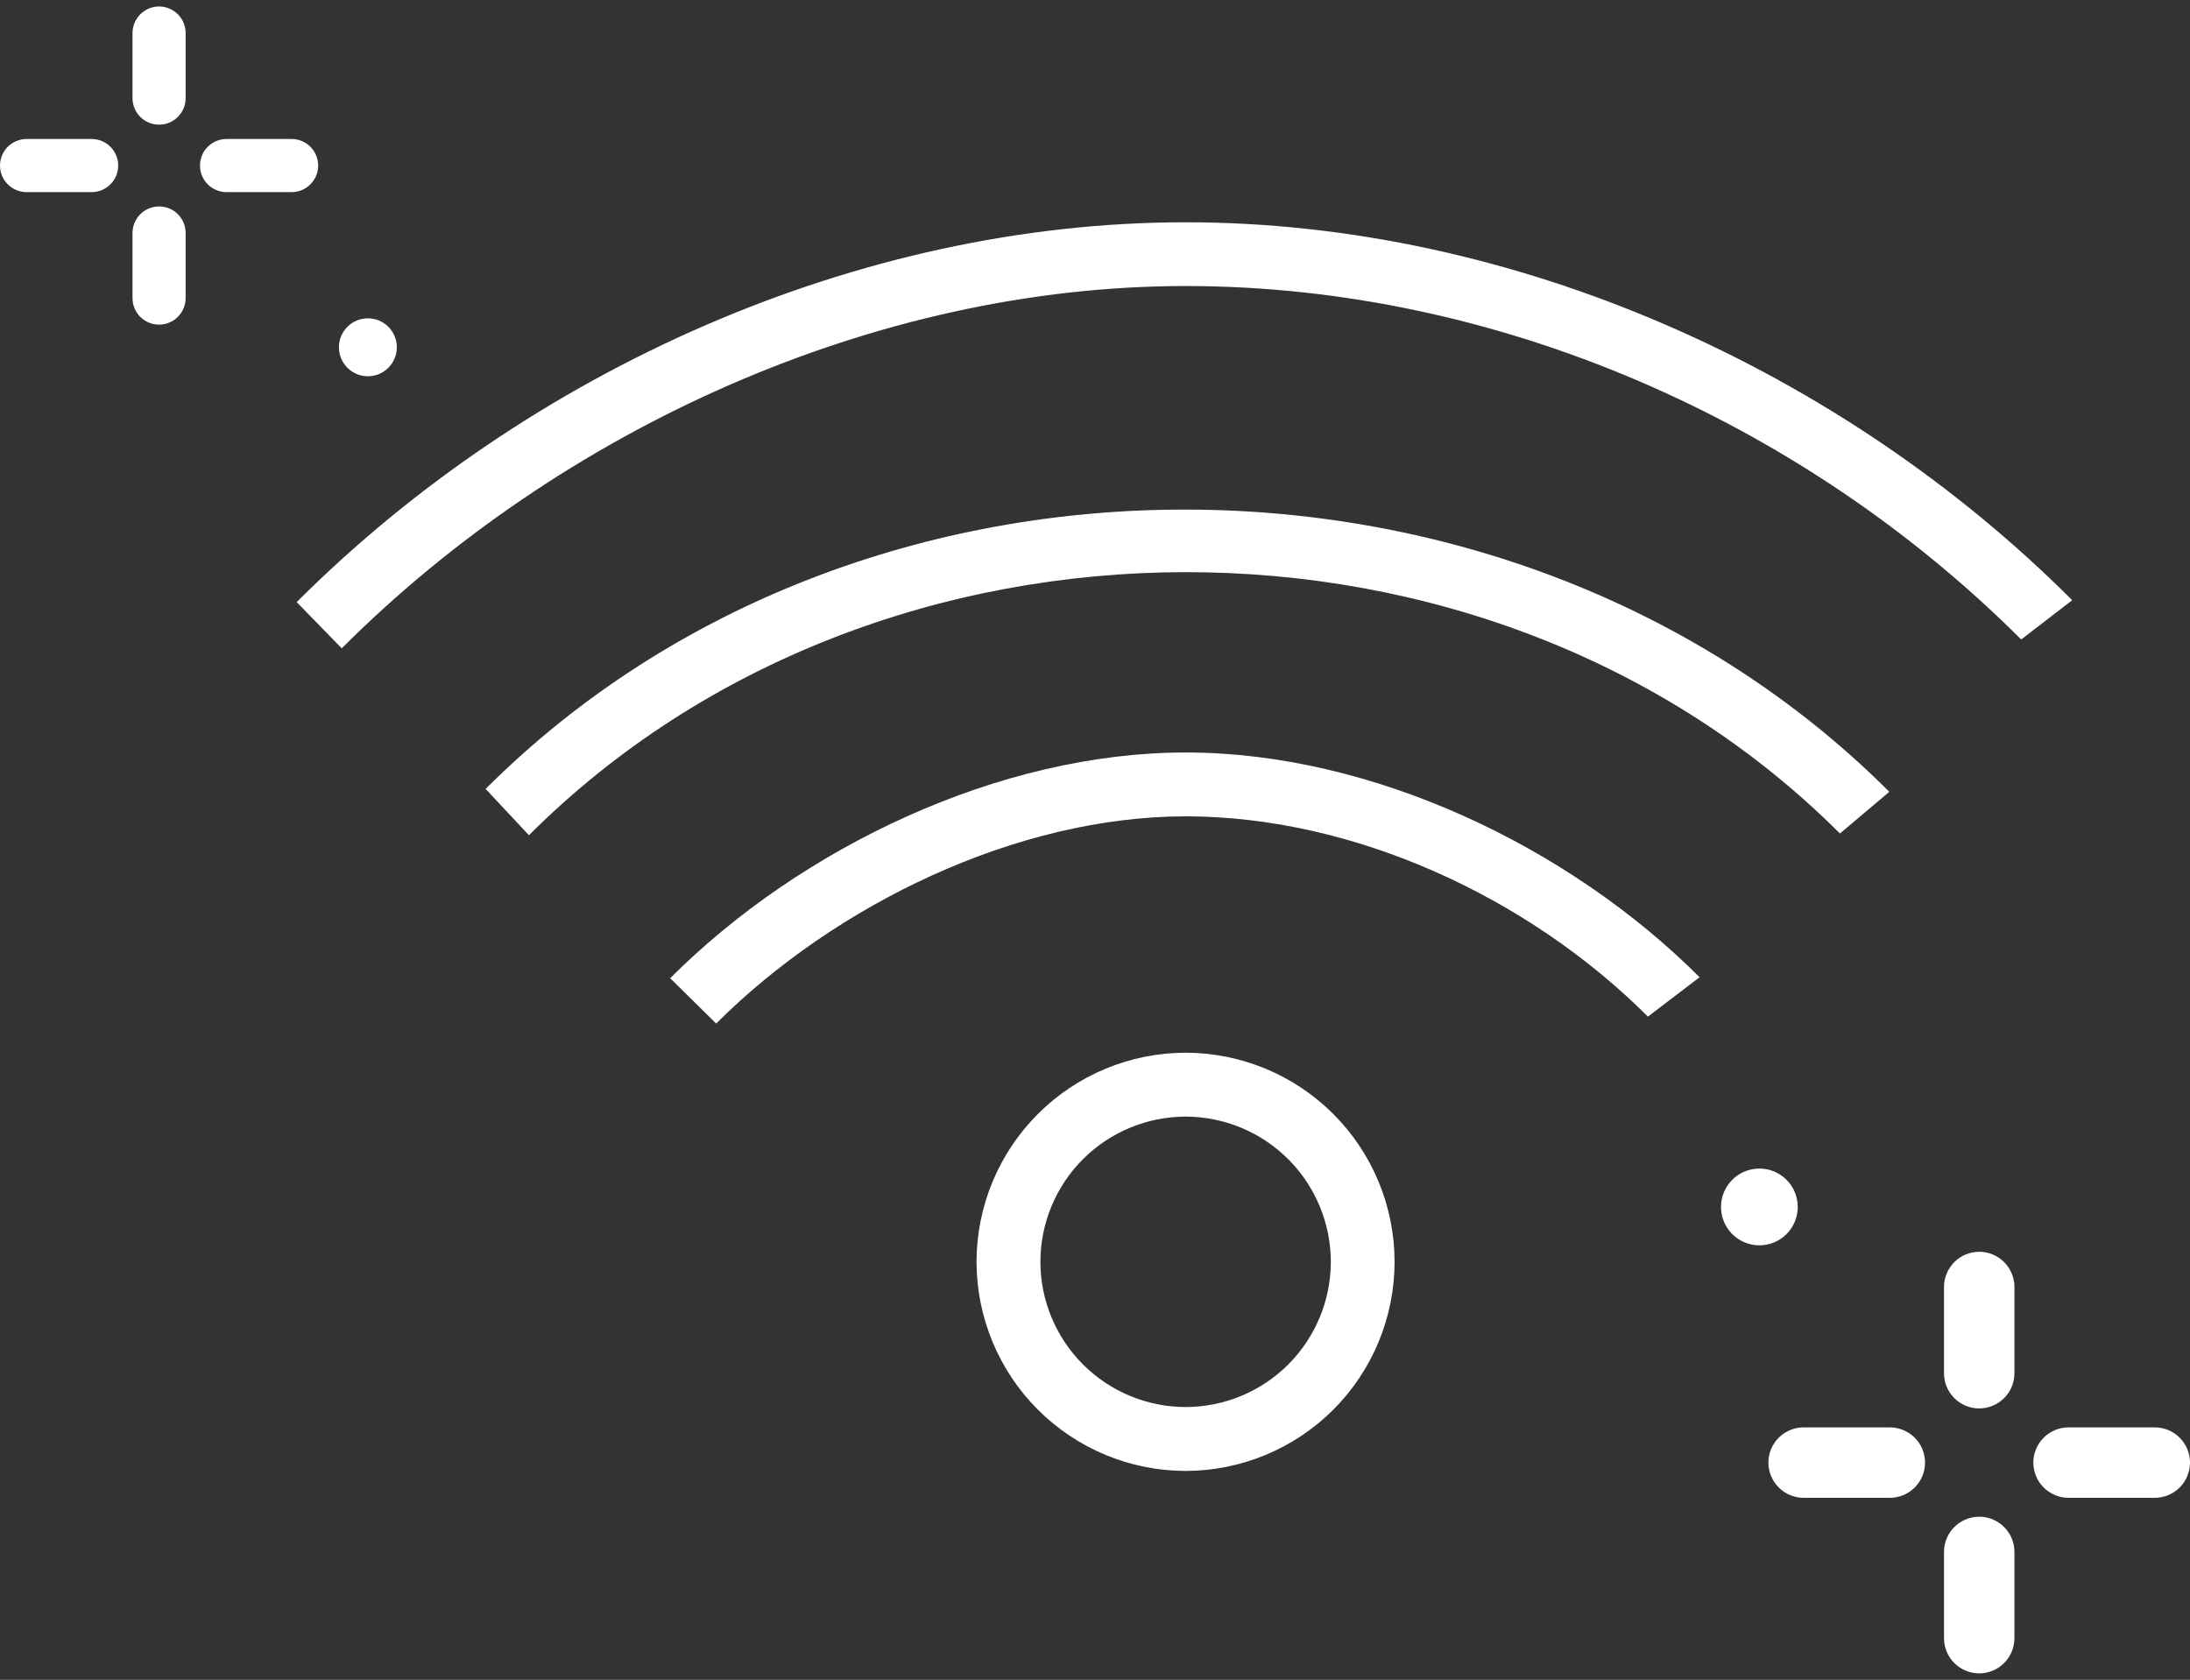 <svg width="73" height="56" viewBox="0 0 73 56" fill="none" xmlns="http://www.w3.org/2000/svg">
<rect x="0" y="0" width="73" height="56" fill="#333333" stroke="none"/>
<g clip-path="url(#clip0_5_1721)">
<path d="M69.073 20.009C61.37 12.3 50.444 7.41 39.521 7.41C28.592 7.41 17.598 12.364 9.89 20.072L11.391 21.613C18.694 14.311 29.159 9.535 39.521 9.535C49.878 9.535 60.065 14.016 67.373 21.318L69.073 20.009Z" fill="white"/>
<path d="M17.631 27.844C29.287 16.189 49.676 16.131 61.331 27.786L62.977 26.396C50.496 13.916 28.668 13.82 16.188 26.3L17.631 27.844Z" fill="white"/>
<path d="M39.521 25.085C33.325 25.085 26.707 28.241 22.339 32.61L23.872 34.122C27.845 30.154 33.89 27.214 39.521 27.214C45.146 27.214 50.963 29.923 54.931 33.891L56.653 32.577C52.283 28.209 45.718 25.085 39.521 25.085ZM39.521 35.094C37.673 35.096 35.901 35.831 34.595 37.138C33.288 38.445 32.553 40.216 32.551 42.064C32.553 43.913 33.288 45.684 34.594 46.992C35.901 48.298 37.673 49.034 39.521 49.036C41.369 49.033 43.14 48.298 44.446 46.991C45.752 45.684 46.485 43.912 46.486 42.064C46.485 40.217 45.751 38.446 44.445 37.139C43.139 35.832 41.368 35.097 39.521 35.094ZM39.521 46.906C38.237 46.904 37.007 46.394 36.099 45.486C35.192 44.578 34.681 43.348 34.68 42.064C34.681 40.781 35.192 39.55 36.099 38.643C37.007 37.736 38.238 37.225 39.521 37.224C40.804 37.226 42.034 37.737 42.941 38.644C43.849 39.551 44.359 40.781 44.361 42.064C44.36 43.348 43.85 44.578 42.943 45.486C42.035 46.394 40.805 46.904 39.521 46.906ZM65.974 46.952C66.285 46.952 66.584 46.828 66.804 46.608C67.024 46.388 67.148 46.09 67.148 45.778V42.905C67.148 42.593 67.024 42.295 66.804 42.074C66.584 41.854 66.285 41.73 65.974 41.73C65.663 41.73 65.364 41.854 65.144 42.074C64.924 42.295 64.8 42.593 64.8 42.905V45.778C64.8 46.427 65.325 46.952 65.974 46.952ZM65.974 55.784C66.285 55.784 66.584 55.66 66.804 55.44C67.024 55.22 67.148 54.921 67.148 54.61V51.736C67.148 51.425 67.024 51.126 66.804 50.906C66.584 50.686 66.285 50.562 65.974 50.562C65.663 50.562 65.364 50.686 65.144 50.906C64.924 51.126 64.8 51.425 64.8 51.736V54.61C64.8 55.259 65.325 55.784 65.974 55.784ZM68.953 49.932H71.826C72.137 49.932 72.436 49.808 72.656 49.588C72.876 49.368 73 49.069 73 48.758C73 48.447 72.876 48.148 72.656 47.928C72.436 47.708 72.137 47.584 71.826 47.584H68.953C68.641 47.584 68.343 47.708 68.122 47.928C67.902 48.148 67.778 48.447 67.778 48.758C67.778 49.069 67.902 49.368 68.122 49.588C68.343 49.808 68.641 49.932 68.953 49.932ZM60.121 49.932H62.994C63.306 49.932 63.604 49.808 63.824 49.588C64.045 49.368 64.168 49.069 64.168 48.758C64.168 48.447 64.045 48.148 63.824 47.928C63.604 47.708 63.306 47.584 62.994 47.584H60.121C59.809 47.584 59.511 47.708 59.291 47.928C59.07 48.148 58.947 48.447 58.947 48.758C58.947 49.069 59.07 49.368 59.291 49.588C59.511 49.808 59.809 49.932 60.121 49.932Z" fill="white"/>
<path d="M58.646 41.515C59.353 41.515 59.925 40.942 59.925 40.236C59.925 39.529 59.353 38.956 58.646 38.956C57.94 38.956 57.367 39.529 57.367 40.236C57.367 40.942 57.94 41.515 58.646 41.515Z" fill="white"/>
<path d="M5.303 4.156C5.538 4.156 5.763 4.063 5.929 3.897C6.095 3.731 6.188 3.505 6.188 3.271V1.102C6.188 0.867 6.095 0.642 5.929 0.476C5.763 0.31 5.538 0.216 5.303 0.216C5.068 0.216 4.843 0.31 4.677 0.476C4.511 0.642 4.417 0.867 4.417 1.102V3.271C4.417 3.76 4.813 4.156 5.303 4.156ZM5.303 10.822C5.538 10.822 5.763 10.729 5.929 10.562C6.095 10.396 6.188 10.171 6.188 9.936V7.768C6.188 7.533 6.095 7.308 5.929 7.141C5.763 6.975 5.538 6.882 5.303 6.882C5.068 6.882 4.843 6.975 4.677 7.141C4.511 7.308 4.417 7.533 4.417 7.768V9.936C4.417 10.426 4.813 10.822 5.303 10.822ZM7.551 6.405H9.72C9.955 6.405 10.18 6.311 10.346 6.145C10.512 5.979 10.606 5.754 10.606 5.519C10.606 5.284 10.512 5.059 10.346 4.893C10.18 4.727 9.955 4.634 9.72 4.634H7.551C7.316 4.634 7.091 4.727 6.925 4.893C6.759 5.059 6.666 5.284 6.666 5.519C6.666 5.754 6.759 5.979 6.925 6.145C7.091 6.311 7.316 6.405 7.551 6.405ZM0.886 6.405H3.054C3.289 6.405 3.514 6.311 3.68 6.145C3.847 5.979 3.94 5.754 3.94 5.519C3.94 5.284 3.847 5.059 3.68 4.893C3.514 4.727 3.289 4.634 3.054 4.634H0.886C0.651 4.634 0.425 4.727 0.259 4.893C0.093 5.059 0 5.284 0 5.519C0 5.754 0.093 5.979 0.259 6.145C0.425 6.311 0.651 6.405 0.886 6.405Z" fill="white"/>
<path d="M12.262 12.543C12.796 12.543 13.228 12.11 13.228 11.577C13.228 11.044 12.796 10.612 12.262 10.612C11.729 10.612 11.297 11.044 11.297 11.577C11.297 12.11 11.729 12.543 12.262 12.543Z" fill="white"/>
</g>
<defs>
<clipPath id="clip0_5_1721">
<rect width="73" height="56" fill="white"/>
</clipPath>
</defs>
</svg>
